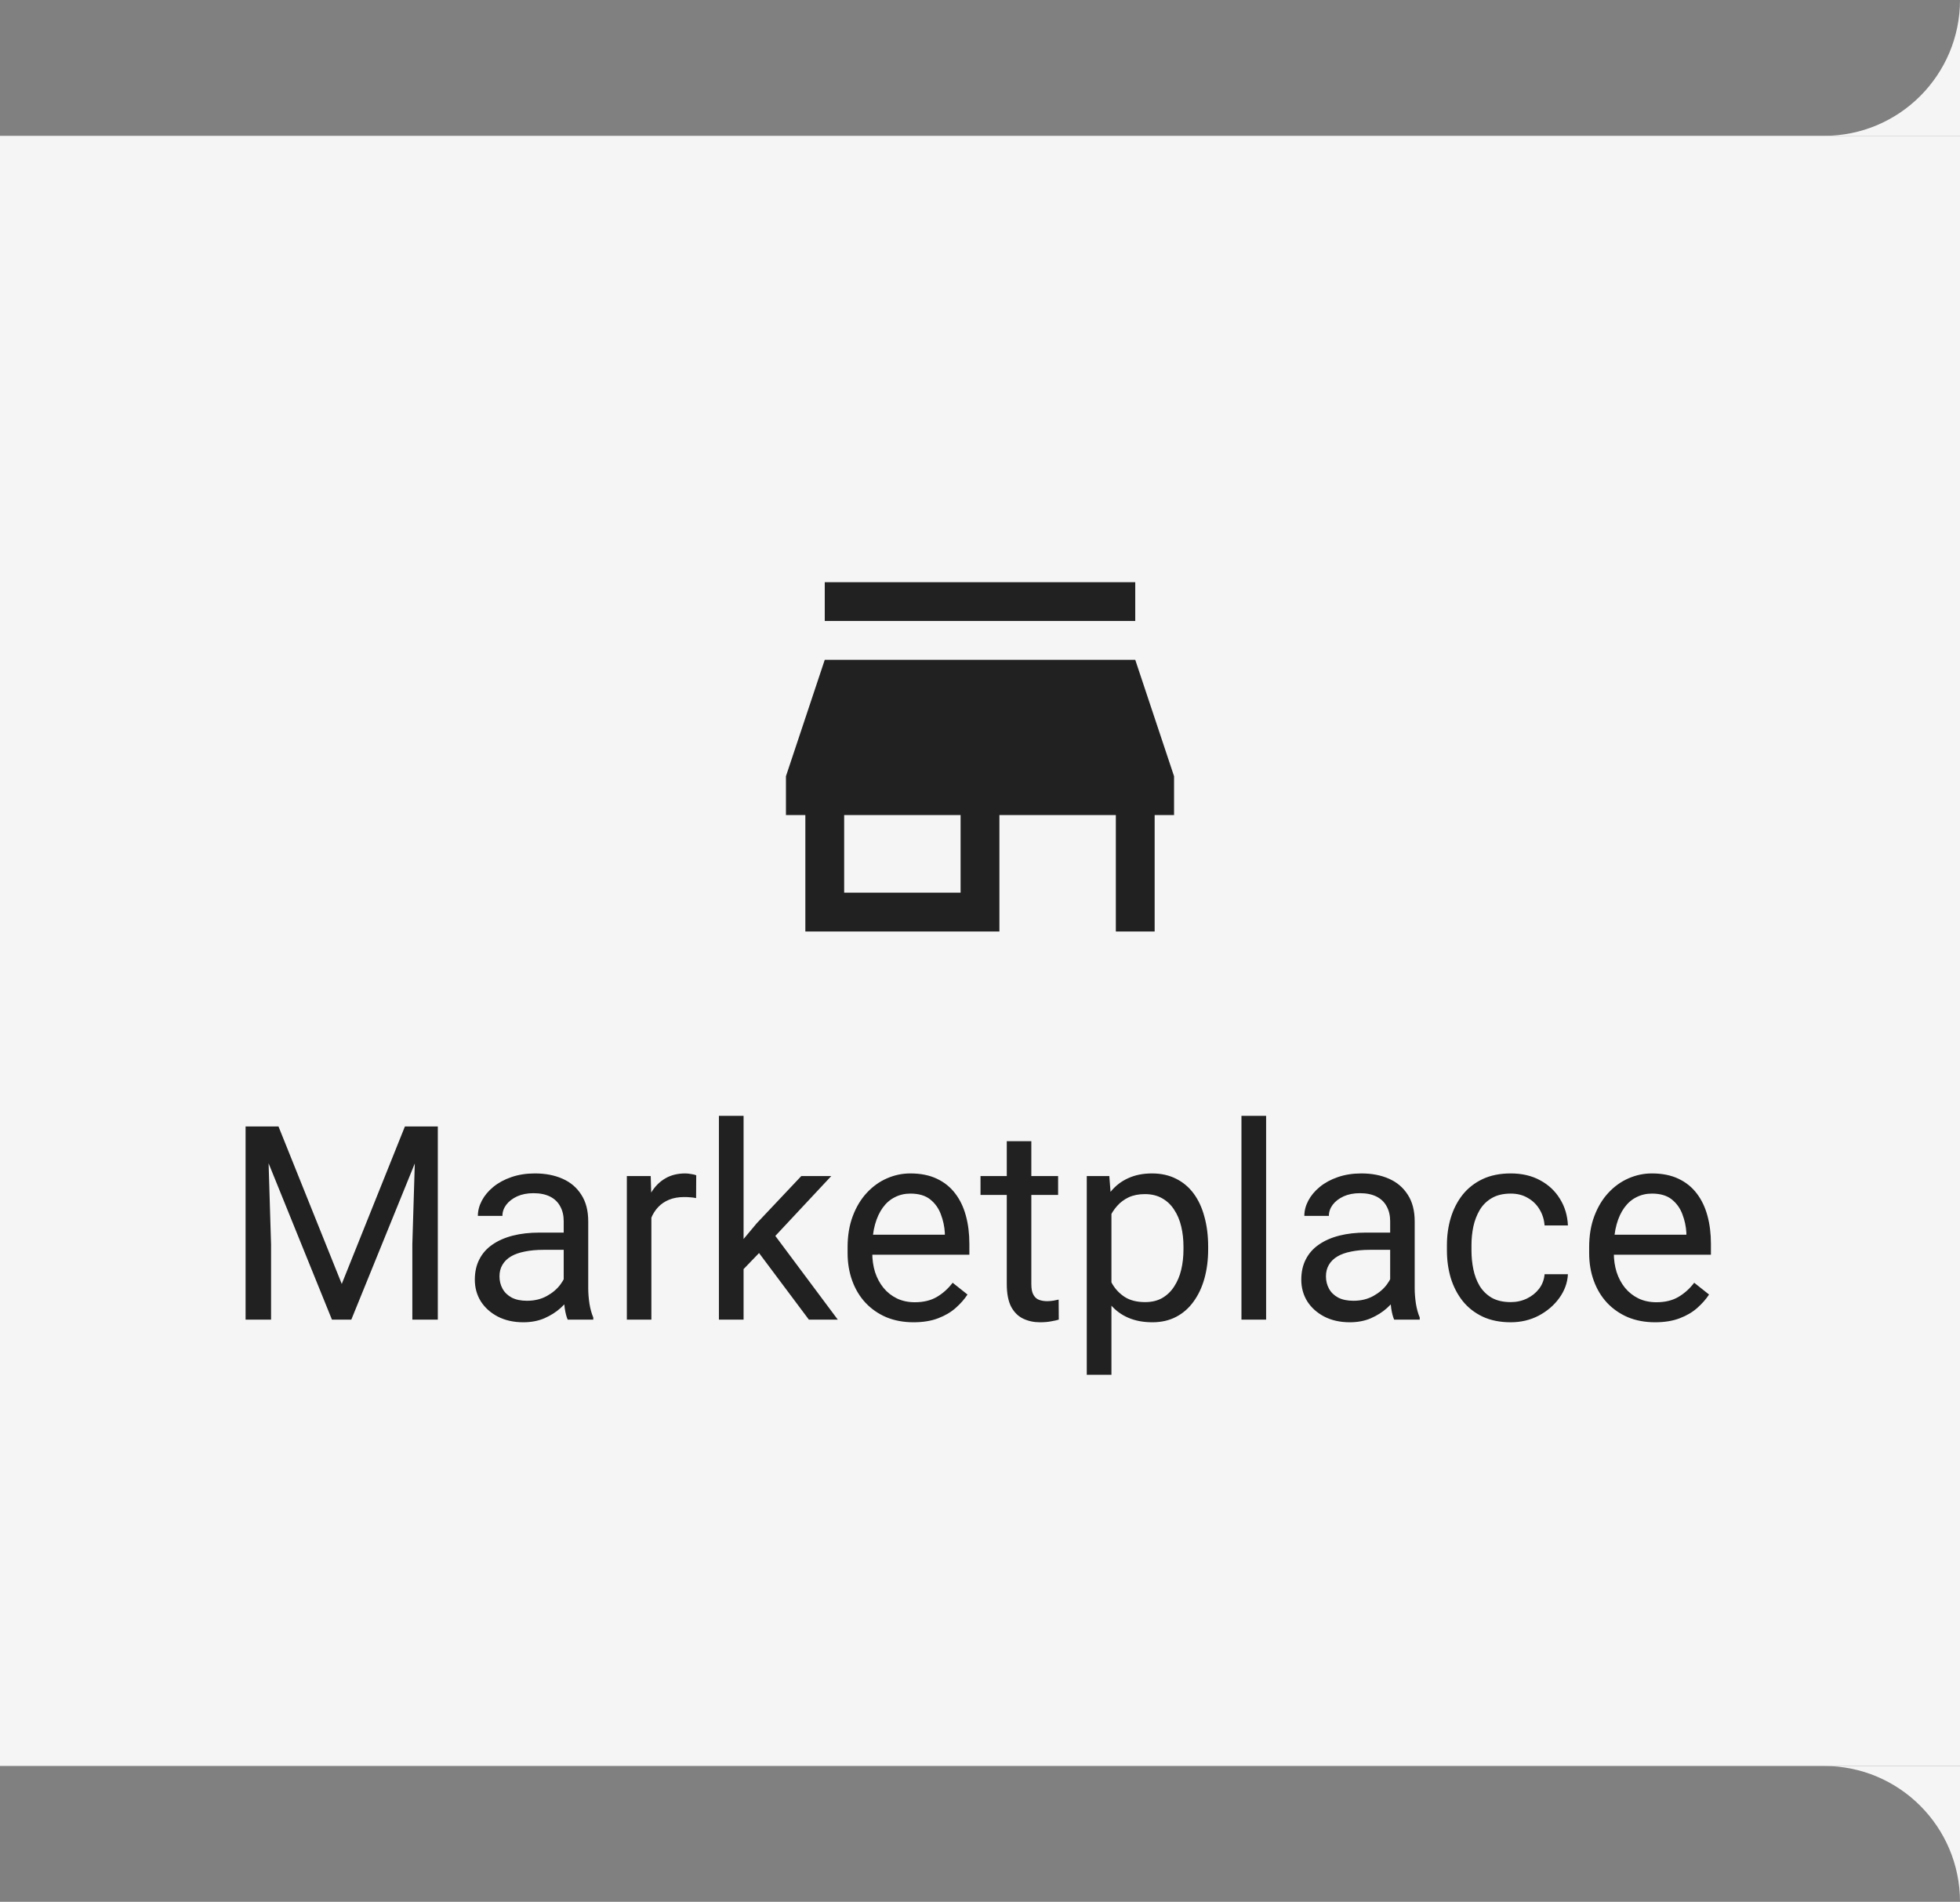 <svg width="101" height="98" viewBox="0 0 101 98" fill="none" xmlns="http://www.w3.org/2000/svg">
<rect x="0" y="0" width="101" height="98" fill="#808080" stroke="none"/>
<rect width="101" height="84" transform="translate(0 7)" fill="#F5F5F5"/>
<path d="M42.5 30V32H58.5V30H42.5ZM42.5 34L40.5 40V42H41.5V48H51.5V42H57.5V48H59.5V42H60.5V40L58.5 34H42.5ZM43.5 42H49.5V46H43.5V42Z" fill="#212121"/>
<path d="M13.072 58.047H14.351L17.611 66.161L20.865 58.047H22.15L18.104 68H17.105L13.072 58.047ZM12.655 58.047H13.783L13.968 64.117V68H12.655V58.047ZM21.433 58.047H22.561V68H21.248V64.117L21.433 58.047ZM29.048 66.735V62.928C29.048 62.636 28.989 62.383 28.87 62.169C28.756 61.95 28.583 61.782 28.351 61.663C28.118 61.545 27.831 61.485 27.489 61.485C27.17 61.485 26.89 61.54 26.648 61.649C26.412 61.759 26.225 61.902 26.088 62.08C25.956 62.258 25.89 62.449 25.89 62.654H24.625C24.625 62.39 24.693 62.128 24.83 61.868C24.967 61.608 25.163 61.374 25.418 61.164C25.678 60.95 25.988 60.781 26.348 60.658C26.712 60.531 27.118 60.467 27.564 60.467C28.102 60.467 28.576 60.558 28.986 60.74C29.401 60.922 29.725 61.198 29.957 61.567C30.194 61.932 30.312 62.39 30.312 62.941V66.387C30.312 66.633 30.333 66.895 30.374 67.173C30.42 67.451 30.486 67.69 30.572 67.891V68H29.253C29.189 67.854 29.139 67.66 29.102 67.419C29.066 67.173 29.048 66.945 29.048 66.735ZM29.267 63.516L29.28 64.404H28.002C27.642 64.404 27.321 64.434 27.038 64.493C26.756 64.548 26.519 64.632 26.327 64.746C26.136 64.86 25.99 65.004 25.89 65.177C25.789 65.345 25.739 65.544 25.739 65.772C25.739 66.004 25.792 66.216 25.896 66.407C26.001 66.599 26.159 66.751 26.368 66.865C26.582 66.975 26.844 67.029 27.154 67.029C27.542 67.029 27.884 66.947 28.18 66.783C28.476 66.619 28.711 66.419 28.884 66.182C29.061 65.945 29.157 65.715 29.171 65.491L29.711 66.1C29.679 66.291 29.592 66.503 29.451 66.735C29.31 66.968 29.121 67.191 28.884 67.405C28.651 67.615 28.373 67.79 28.05 67.932C27.731 68.068 27.371 68.137 26.97 68.137C26.468 68.137 26.029 68.039 25.65 67.843C25.277 67.647 24.985 67.385 24.775 67.057C24.57 66.724 24.468 66.353 24.468 65.942C24.468 65.546 24.545 65.197 24.7 64.897C24.855 64.591 25.078 64.338 25.37 64.138C25.662 63.933 26.013 63.778 26.423 63.673C26.833 63.568 27.291 63.516 27.797 63.516H29.267ZM33.566 61.766V68H32.302V60.603H33.532L33.566 61.766ZM35.877 60.562L35.87 61.738C35.765 61.715 35.665 61.702 35.569 61.697C35.478 61.688 35.373 61.684 35.255 61.684C34.963 61.684 34.706 61.729 34.482 61.82C34.259 61.911 34.07 62.039 33.915 62.203C33.76 62.367 33.637 62.563 33.546 62.791C33.459 63.014 33.402 63.26 33.375 63.529L33.02 63.734C33.02 63.288 33.063 62.868 33.149 62.477C33.241 62.085 33.38 61.738 33.566 61.438C33.753 61.132 33.99 60.895 34.277 60.727C34.569 60.553 34.915 60.467 35.316 60.467C35.408 60.467 35.512 60.478 35.631 60.501C35.749 60.519 35.831 60.54 35.877 60.562ZM38.317 57.5V68H37.046V57.5H38.317ZM42.836 60.603L39.609 64.056L37.805 65.929L37.702 64.582L38.994 63.037L41.291 60.603H42.836ZM41.681 68L39.042 64.473L39.698 63.345L43.171 68H41.681ZM47.074 68.137C46.559 68.137 46.092 68.05 45.673 67.877C45.258 67.699 44.9 67.451 44.6 67.132C44.303 66.813 44.075 66.435 43.916 65.997C43.757 65.56 43.677 65.081 43.677 64.561V64.274C43.677 63.673 43.766 63.137 43.943 62.668C44.121 62.194 44.363 61.793 44.668 61.465C44.973 61.137 45.32 60.888 45.707 60.72C46.094 60.551 46.495 60.467 46.91 60.467C47.439 60.467 47.895 60.558 48.277 60.74C48.665 60.922 48.981 61.178 49.227 61.506C49.474 61.829 49.656 62.212 49.774 62.654C49.893 63.092 49.952 63.57 49.952 64.09V64.657H44.429V63.625H48.688V63.529C48.669 63.201 48.601 62.882 48.482 62.572C48.368 62.262 48.186 62.007 47.935 61.807C47.685 61.606 47.343 61.506 46.91 61.506C46.623 61.506 46.359 61.567 46.117 61.69C45.876 61.809 45.668 61.987 45.495 62.224C45.322 62.461 45.188 62.75 45.092 63.092C44.996 63.434 44.948 63.828 44.948 64.274V64.561C44.948 64.912 44.996 65.243 45.092 65.553C45.192 65.858 45.336 66.127 45.523 66.359C45.714 66.592 45.944 66.774 46.213 66.906C46.486 67.038 46.796 67.105 47.143 67.105C47.589 67.105 47.967 67.013 48.277 66.831C48.587 66.649 48.858 66.405 49.091 66.1L49.856 66.708C49.697 66.95 49.494 67.18 49.248 67.398C49.002 67.617 48.699 67.795 48.339 67.932C47.983 68.068 47.562 68.137 47.074 68.137ZM54.525 60.603V61.574H50.526V60.603H54.525ZM51.88 58.806H53.145V66.168C53.145 66.419 53.183 66.608 53.261 66.735C53.338 66.863 53.438 66.947 53.562 66.988C53.685 67.029 53.817 67.05 53.958 67.05C54.063 67.05 54.172 67.041 54.286 67.022C54.405 67 54.493 66.981 54.553 66.968L54.56 68C54.459 68.032 54.327 68.061 54.163 68.089C54.004 68.121 53.81 68.137 53.582 68.137C53.272 68.137 52.987 68.075 52.727 67.952C52.468 67.829 52.26 67.624 52.105 67.337C51.955 67.045 51.88 66.653 51.88 66.161V58.806ZM57.273 62.025V70.844H56.002V60.603H57.164L57.273 62.025ZM62.257 64.24V64.384C62.257 64.921 62.193 65.421 62.065 65.881C61.938 66.337 61.751 66.733 61.505 67.07C61.263 67.408 60.965 67.67 60.609 67.856C60.254 68.043 59.846 68.137 59.386 68.137C58.916 68.137 58.502 68.059 58.142 67.904C57.782 67.749 57.476 67.524 57.226 67.228C56.975 66.931 56.774 66.576 56.624 66.161C56.478 65.746 56.378 65.279 56.323 64.76V63.994C56.378 63.447 56.48 62.957 56.631 62.524C56.781 62.092 56.98 61.722 57.226 61.417C57.476 61.107 57.779 60.872 58.135 60.713C58.49 60.549 58.9 60.467 59.365 60.467C59.83 60.467 60.242 60.558 60.602 60.74C60.963 60.918 61.266 61.173 61.512 61.506C61.758 61.839 61.942 62.237 62.065 62.702C62.193 63.162 62.257 63.675 62.257 64.24ZM60.985 64.384V64.24C60.985 63.871 60.947 63.525 60.869 63.201C60.792 62.873 60.671 62.586 60.507 62.34C60.347 62.089 60.142 61.893 59.892 61.752C59.641 61.606 59.342 61.533 58.996 61.533C58.677 61.533 58.399 61.588 58.162 61.697C57.93 61.807 57.731 61.955 57.567 62.142C57.403 62.324 57.269 62.533 57.164 62.77C57.064 63.003 56.989 63.245 56.938 63.495V65.266C57.03 65.585 57.157 65.885 57.321 66.168C57.485 66.446 57.704 66.671 57.977 66.845C58.251 67.013 58.595 67.098 59.01 67.098C59.352 67.098 59.645 67.027 59.892 66.886C60.142 66.74 60.347 66.542 60.507 66.291C60.671 66.04 60.792 65.753 60.869 65.43C60.947 65.102 60.985 64.753 60.985 64.384ZM65.244 57.5V68H63.973V57.5H65.244ZM71.636 66.735V62.928C71.636 62.636 71.576 62.383 71.458 62.169C71.344 61.95 71.171 61.782 70.939 61.663C70.706 61.545 70.419 61.485 70.077 61.485C69.758 61.485 69.478 61.54 69.236 61.649C68.999 61.759 68.812 61.902 68.676 62.08C68.544 62.258 68.478 62.449 68.478 62.654H67.213C67.213 62.39 67.281 62.128 67.418 61.868C67.555 61.608 67.751 61.374 68.006 61.164C68.266 60.95 68.576 60.781 68.936 60.658C69.3 60.531 69.706 60.467 70.152 60.467C70.69 60.467 71.164 60.558 71.574 60.74C71.989 60.922 72.312 61.198 72.545 61.567C72.782 61.932 72.9 62.39 72.9 62.941V66.387C72.9 66.633 72.921 66.895 72.962 67.173C73.007 67.451 73.074 67.69 73.16 67.891V68H71.841C71.777 67.854 71.727 67.66 71.69 67.419C71.654 67.173 71.636 66.945 71.636 66.735ZM71.855 63.516L71.868 64.404H70.59C70.23 64.404 69.909 64.434 69.626 64.493C69.343 64.548 69.106 64.632 68.915 64.746C68.724 64.86 68.578 65.004 68.478 65.177C68.377 65.345 68.327 65.544 68.327 65.772C68.327 66.004 68.38 66.216 68.484 66.407C68.589 66.599 68.746 66.751 68.956 66.865C69.17 66.975 69.432 67.029 69.742 67.029C70.13 67.029 70.471 66.947 70.768 66.783C71.064 66.619 71.299 66.419 71.472 66.182C71.649 65.945 71.745 65.715 71.759 65.491L72.299 66.1C72.267 66.291 72.18 66.503 72.039 66.735C71.898 66.968 71.709 67.191 71.472 67.405C71.239 67.615 70.961 67.79 70.638 67.932C70.319 68.068 69.959 68.137 69.558 68.137C69.056 68.137 68.617 68.039 68.238 67.843C67.865 67.647 67.573 67.385 67.363 67.057C67.158 66.724 67.056 66.353 67.056 65.942C67.056 65.546 67.133 65.197 67.288 64.897C67.443 64.591 67.666 64.338 67.958 64.138C68.25 63.933 68.601 63.778 69.011 63.673C69.421 63.568 69.879 63.516 70.385 63.516H71.855ZM77.85 67.098C78.15 67.098 78.428 67.036 78.684 66.913C78.939 66.79 79.148 66.621 79.312 66.407C79.477 66.189 79.57 65.94 79.593 65.662H80.796C80.773 66.1 80.625 66.507 80.352 66.886C80.083 67.259 79.73 67.562 79.292 67.795C78.855 68.023 78.374 68.137 77.85 68.137C77.294 68.137 76.808 68.039 76.394 67.843C75.983 67.647 75.642 67.378 75.368 67.036C75.099 66.694 74.897 66.302 74.76 65.86C74.628 65.414 74.561 64.942 74.561 64.445V64.158C74.561 63.661 74.628 63.192 74.76 62.75C74.897 62.303 75.099 61.909 75.368 61.567C75.642 61.226 75.983 60.957 76.394 60.761C76.808 60.565 77.294 60.467 77.85 60.467C78.428 60.467 78.934 60.585 79.367 60.822C79.8 61.055 80.14 61.374 80.386 61.779C80.636 62.18 80.773 62.636 80.796 63.147H79.593C79.57 62.841 79.483 62.565 79.333 62.319C79.187 62.073 78.987 61.877 78.731 61.731C78.481 61.581 78.187 61.506 77.85 61.506C77.462 61.506 77.136 61.583 76.872 61.738C76.612 61.889 76.405 62.094 76.25 62.353C76.1 62.609 75.99 62.894 75.922 63.208C75.858 63.518 75.826 63.835 75.826 64.158V64.445C75.826 64.769 75.858 65.088 75.922 65.402C75.986 65.717 76.093 66.002 76.243 66.257C76.398 66.512 76.606 66.717 76.865 66.872C77.13 67.022 77.458 67.098 77.85 67.098ZM85.287 68.137C84.772 68.137 84.305 68.05 83.886 67.877C83.471 67.699 83.113 67.451 82.812 67.132C82.516 66.813 82.288 66.435 82.129 65.997C81.969 65.56 81.89 65.081 81.89 64.561V64.274C81.89 63.673 81.978 63.137 82.156 62.668C82.334 62.194 82.576 61.793 82.881 61.465C83.186 61.137 83.533 60.888 83.92 60.72C84.307 60.551 84.708 60.467 85.123 60.467C85.652 60.467 86.107 60.558 86.49 60.74C86.878 60.922 87.194 61.178 87.44 61.506C87.686 61.829 87.869 62.212 87.987 62.654C88.106 63.092 88.165 63.57 88.165 64.09V64.657H82.642V63.625H86.9V63.529C86.882 63.201 86.814 62.882 86.695 62.572C86.581 62.262 86.399 62.007 86.148 61.807C85.898 61.606 85.556 61.506 85.123 61.506C84.836 61.506 84.572 61.567 84.33 61.69C84.088 61.809 83.881 61.987 83.708 62.224C83.535 62.461 83.4 62.75 83.305 63.092C83.209 63.434 83.161 63.828 83.161 64.274V64.561C83.161 64.912 83.209 65.243 83.305 65.553C83.405 65.858 83.549 66.127 83.735 66.359C83.927 66.592 84.157 66.774 84.426 66.906C84.699 67.038 85.009 67.105 85.356 67.105C85.802 67.105 86.18 67.013 86.49 66.831C86.8 66.649 87.071 66.405 87.304 66.1L88.069 66.708C87.91 66.95 87.707 67.18 87.461 67.398C87.215 67.617 86.912 67.795 86.552 67.932C86.196 68.068 85.775 68.137 85.287 68.137Z" fill="#212121"/>
<path fill-rule="evenodd" clip-rule="evenodd" d="M101 0C101 3.866 97.866 7 94 7H101V0Z" fill="#F5F5F5"/>
<path fill-rule="evenodd" clip-rule="evenodd" d="M94 91C97.866 91 101 94.134 101 98L101 91L94 91Z" fill="#F5F5F5"/>
</svg>
